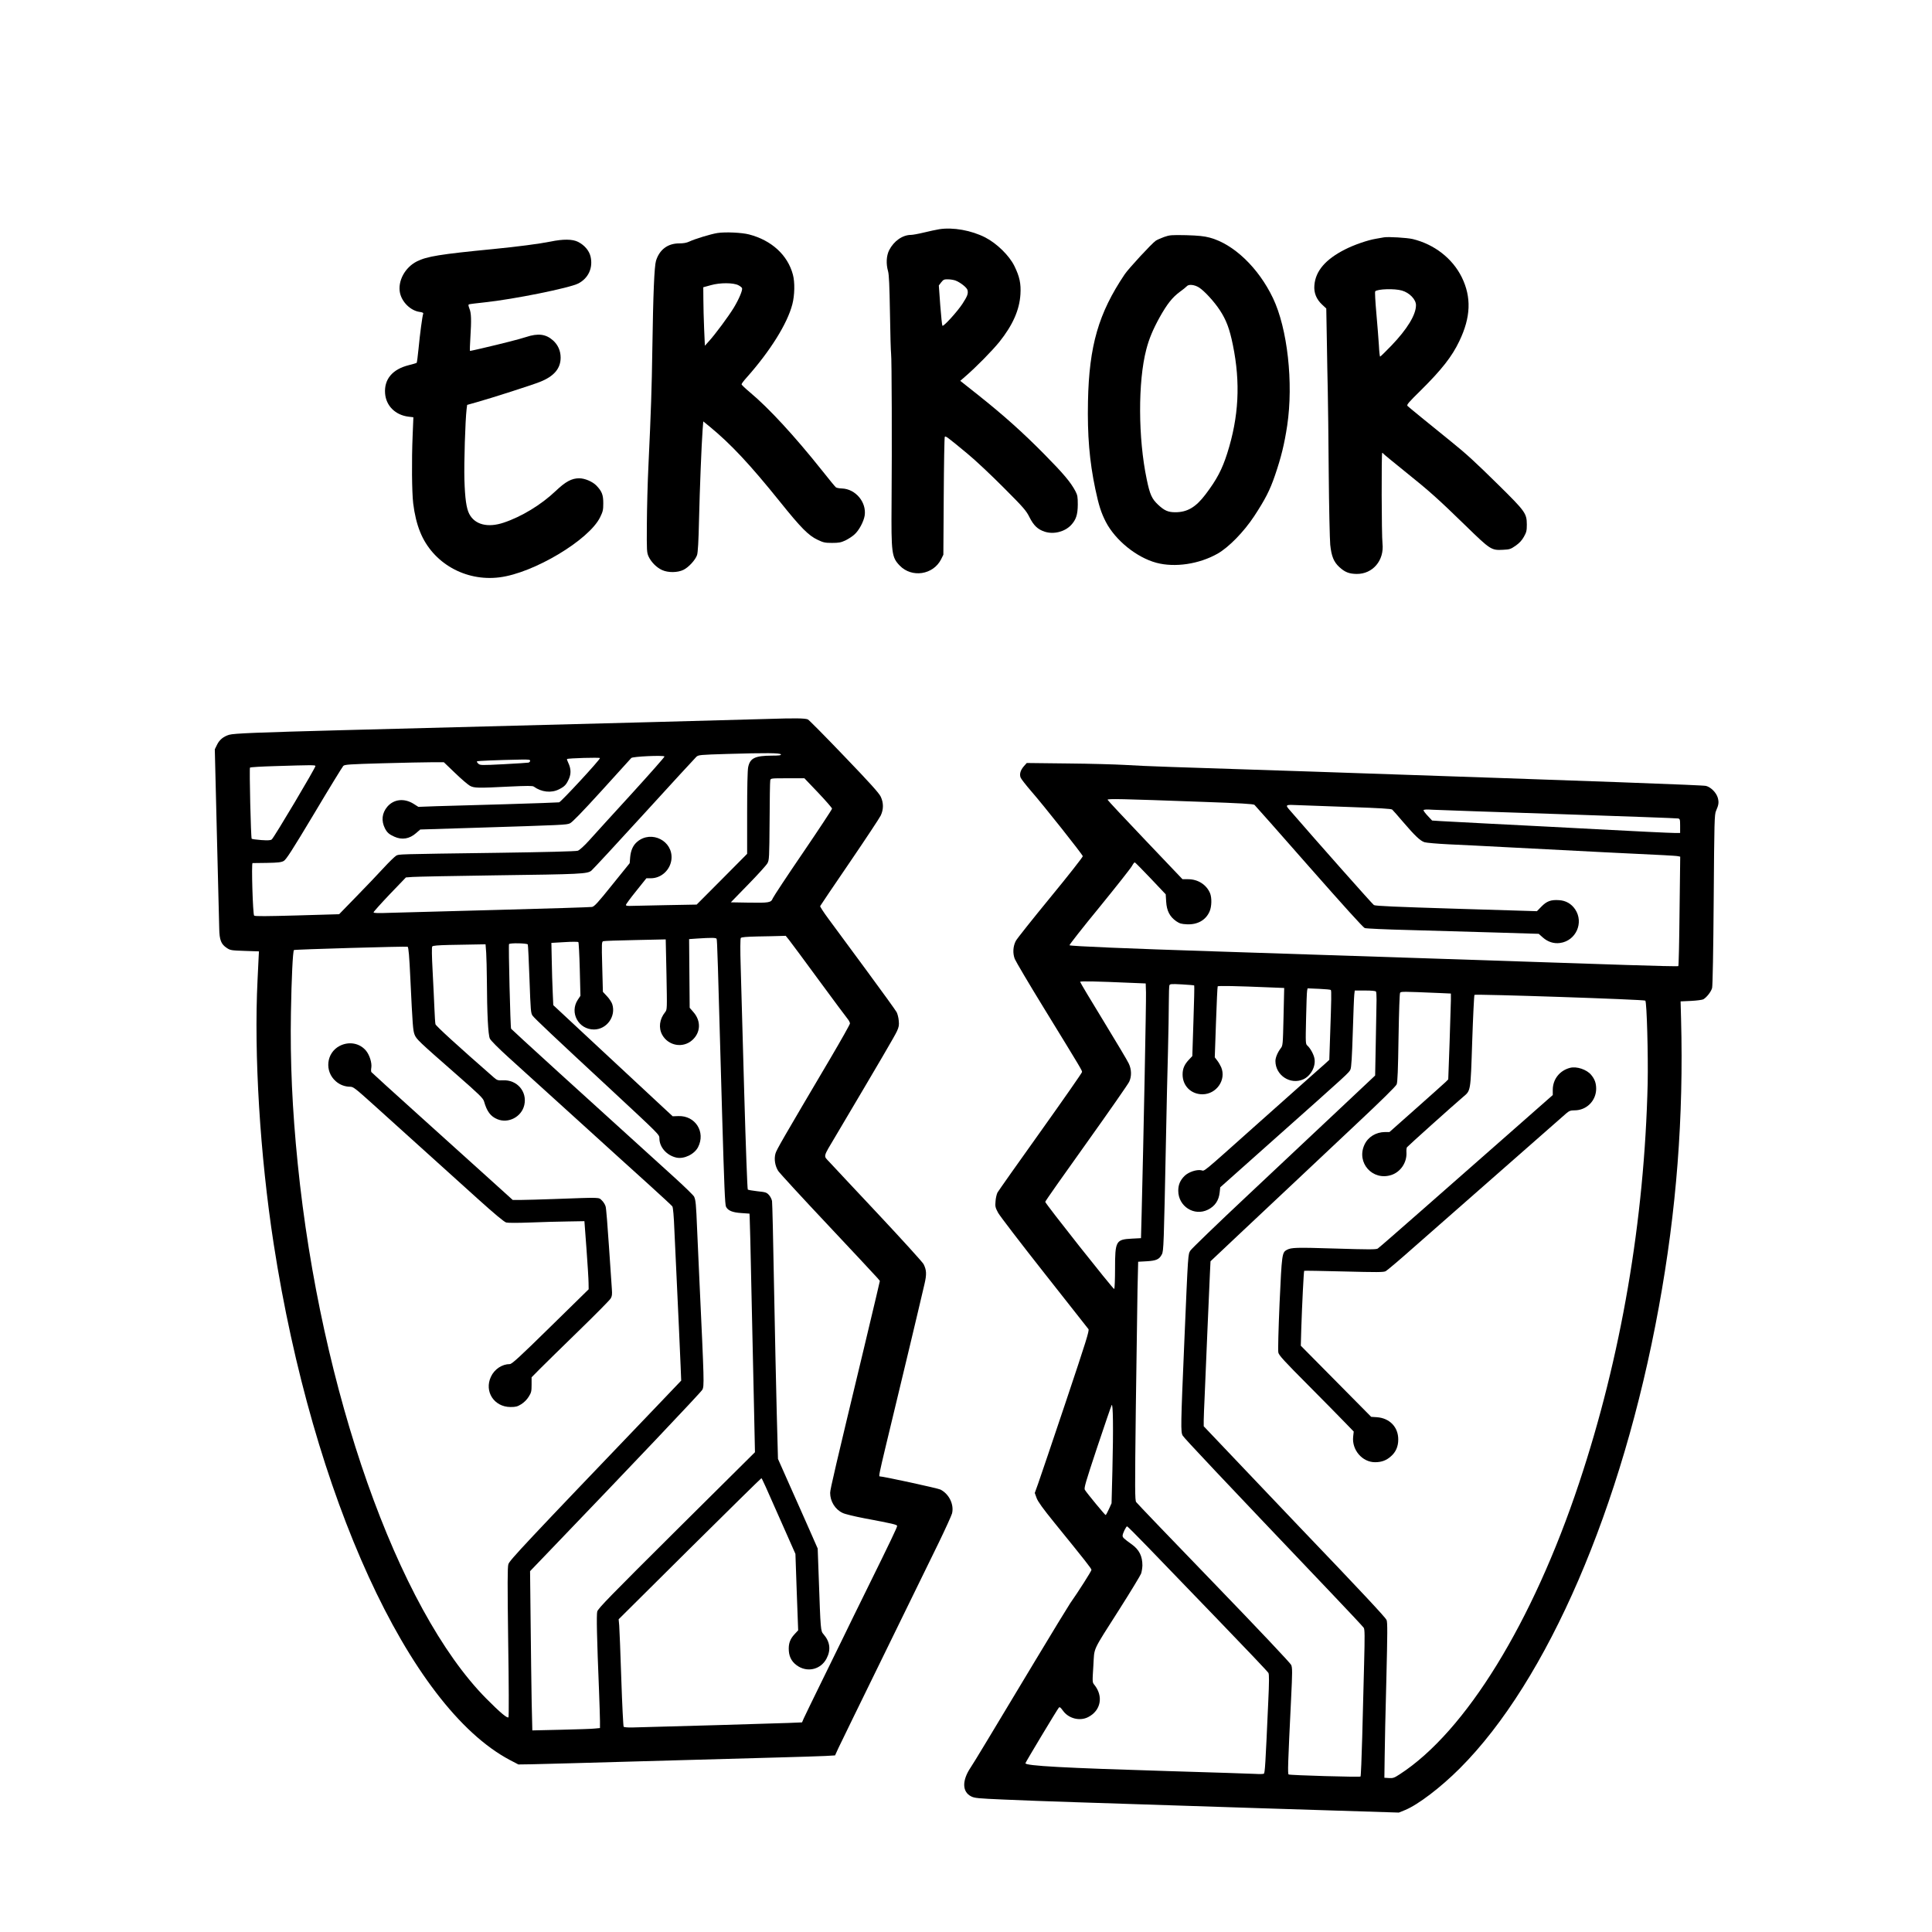 <?xml version="1.0" standalone="no"?>
<!DOCTYPE svg PUBLIC "-//W3C//DTD SVG 20010904//EN"
 "http://www.w3.org/TR/2001/REC-SVG-20010904/DTD/svg10.dtd">
<svg version="1.0" xmlns="http://www.w3.org/2000/svg"
 width="2048pt" height="2048pt" viewBox="0 0 2048 2048"
 preserveAspectRatio="xMidYMid meet">

<g transform="translate(0,2048) scale(0.1,-0.1)"
fill="#000000" stroke="none">
<path d="M9956 18050 c-32 -5 -105 -21 -163 -35 -58 -14 -119 -25 -136 -25
-90 0 -183 -66 -232 -163 -29 -59 -34 -143 -11 -223 10 -36 15 -151 20 -444 3
-217 9 -411 12 -430 7 -42 10 -977 5 -1580 -4 -536 1 -577 87 -666 128 -132
354 -98 438 67 l24 49 4 619 c2 341 7 624 11 630 7 13 24 1 240 -178 83 -68
256 -231 385 -361 212 -212 239 -244 273 -313 44 -87 87 -129 161 -153 94 -31
211 -2 279 69 54 58 71 111 72 217 0 84 -3 101 -26 145 -51 95 -123 181 -328
389 -232 235 -430 412 -704 630 l-188 149 53 46 c113 97 284 271 362 367 142
178 213 339 223 504 7 114 -9 188 -64 300 -54 110 -185 239 -309 303 -147 75
-341 110 -488 87z m171 -543 c52 -20 122 -74 129 -102 9 -38 -1 -64 -54 -146
-57 -86 -201 -244 -212 -232 -4 4 -14 102 -23 218 l-15 209 25 33 c23 29 31
33 72 32 25 0 60 -6 78 -12z"/>
<path d="M7605 18010 c-70 -11 -243 -64 -299 -91 -27 -13 -61 -19 -106 -19
-122 0 -209 -66 -246 -184 -18 -60 -30 -343 -39 -941 -6 -409 -14 -652 -41
-1225 -9 -179 -16 -460 -17 -625 -2 -287 -1 -302 19 -346 28 -59 85 -116 143
-142 64 -29 163 -28 225 2 56 27 127 105 145 157 9 27 16 143 21 374 8 337 26
789 38 954 l7 89 70 -57 c220 -181 423 -397 740 -791 227 -283 306 -362 402
-407 60 -29 78 -33 153 -33 71 0 94 4 141 26 31 15 75 43 97 64 48 42 98 137
108 200 21 142 -97 282 -241 287 -28 1 -56 6 -64 12 -8 6 -75 87 -149 181
-290 364 -563 660 -761 825 -49 41 -90 80 -90 86 -1 6 23 38 52 70 251 282
433 573 486 778 25 95 28 235 6 315 -55 207 -226 364 -465 426 -77 20 -252 28
-335 15z m223 -554 c18 -9 35 -23 38 -30 8 -21 -33 -117 -87 -207 -56 -92
-198 -284 -265 -357 l-42 -47 -8 180 c-4 99 -8 239 -8 310 l-1 130 80 22 c99
28 240 27 293 -1z"/>
<path d="M12340 17968 c-36 -13 -76 -31 -89 -40 -44 -31 -289 -296 -329 -356
-277 -412 -377 -756 -389 -1347 -7 -360 15 -631 78 -930 37 -174 61 -249 111
-347 101 -195 327 -378 537 -434 196 -52 452 -14 648 97 119 68 277 230 387
396 118 180 167 275 221 433 66 193 100 332 130 530 67 452 3 1028 -151 1350
-154 322 -417 573 -670 641 -61 16 -118 22 -249 26 -158 3 -175 2 -235 -19z
m371 -536 c57 -37 159 -148 219 -239 69 -105 104 -198 139 -370 82 -401 63
-762 -60 -1149 -55 -172 -111 -278 -230 -435 -103 -136 -193 -189 -321 -189
-76 0 -116 18 -182 80 -66 62 -87 108 -120 268 -92 436 -94 1037 -5 1377 29
113 71 213 141 340 80 143 135 212 213 270 35 25 69 53 76 61 19 23 81 17 130
-14z"/>
<path d="M14670 17964 c-14 -2 -52 -9 -85 -15 -90 -15 -233 -65 -329 -114
-206 -105 -311 -228 -323 -379 -7 -79 21 -149 83 -206 l43 -40 6 -337 c3 -186
7 -428 10 -538 3 -110 7 -499 10 -865 3 -366 11 -710 16 -765 13 -122 37 -181
96 -236 59 -54 104 -72 184 -73 170 -2 294 143 274 323 -10 84 -12 961 -3 961
4 0 9 -4 13 -10 3 -5 105 -89 227 -187 263 -211 350 -289 649 -580 258 -251
268 -258 393 -251 68 3 80 7 132 43 40 28 67 57 88 95 27 48 31 64 31 130 -1
118 -15 138 -301 420 -254 250 -338 327 -504 461 -234 189 -446 362 -459 375
-13 12 7 35 140 166 222 220 331 359 408 521 123 255 130 467 26 679 -99 199
-290 348 -520 404 -61 14 -259 26 -305 18z m191 -564 c80 -23 149 -94 149
-155 0 -102 -93 -254 -262 -430 -61 -63 -114 -115 -118 -115 -4 0 -10 53 -13
118 -4 64 -16 218 -27 341 -11 124 -17 228 -12 233 25 25 205 31 283 8z"/>
<path d="M5835 17919 c-120 -24 -342 -53 -605 -79 -566 -55 -706 -78 -811
-131 -127 -64 -205 -210 -179 -334 21 -98 112 -187 206 -201 31 -4 44 -10 40
-20 -9 -24 -35 -218 -49 -367 -8 -81 -17 -150 -20 -153 -3 -3 -40 -14 -84 -25
-173 -43 -262 -149 -251 -299 10 -132 109 -230 249 -247 l51 -6 -8 -196 c-11
-264 -8 -597 6 -717 14 -114 39 -219 74 -304 132 -328 478 -526 841 -480 362
45 947 395 1066 636 30 61 34 78 34 149 0 90 -14 126 -73 188 -41 42 -123 77
-182 77 -80 0 -145 -35 -252 -137 -152 -144 -359 -270 -548 -333 -169 -57
-307 -22 -366 93 -30 58 -45 163 -51 362 -5 180 9 627 23 746 l6 47 96 27
c158 44 591 183 676 217 149 59 219 142 219 257 0 72 -28 135 -80 182 -76 68
-158 79 -288 36 -75 -24 -230 -64 -478 -122 -60 -14 -111 -25 -114 -25 -4 0
-2 62 3 138 12 192 10 263 -10 311 -12 32 -13 42 -4 45 7 3 82 12 166 21 310
33 898 152 992 200 108 56 158 167 130 286 -15 63 -64 120 -132 155 -59 30
-158 31 -293 3z"/>
<path d="M8140 12859 c-248 -8 -1462 -40 -4505 -119 -905 -24 -1156 -34 -1206
-49 -60 -18 -103 -53 -128 -105 l-24 -49 22 -901 c12 -495 23 -946 25 -1001 2
-119 20 -164 79 -203 38 -26 49 -27 191 -32 l151 -5 -3 -55 c-1 -30 -7 -143
-12 -250 -39 -788 26 -1857 171 -2795 414 -2675 1435 -4907 2504 -5472 l90
-47 140 2 c77 1 606 16 1175 32 569 16 1215 34 1435 40 220 6 447 13 504 16
l103 6 35 77 c20 42 238 490 486 996 247 506 508 1039 579 1184 70 145 133
283 140 308 23 94 -31 206 -123 253 -27 14 -608 140 -645 140 -9 0 -1 43 61
302 36 150 104 433 151 628 47 195 98 409 114 475 41 173 125 524 150 634 24
103 22 148 -10 211 -11 21 -228 260 -482 531 -255 271 -487 520 -517 552 -64
69 -71 42 68 276 477 805 628 1063 649 1110 20 44 24 64 19 111 -2 31 -13 72
-22 90 -10 19 -156 221 -324 449 -169 229 -349 472 -399 541 -51 69 -90 129
-88 135 2 5 142 213 311 460 169 248 318 473 331 500 31 66 31 134 0 200 -17
37 -116 147 -389 431 -201 210 -374 385 -384 388 -33 13 -136 14 -423 5z m138
-376 c3 -10 -21 -13 -95 -13 -180 -1 -232 -26 -252 -122 -7 -30 -11 -217 -11
-484 l0 -435 -267 -269 -268 -269 -330 -6 c-181 -4 -350 -7 -375 -8 -30 -1
-45 2 -45 10 0 7 49 74 109 148 l108 135 47 0 c113 0 209 91 219 205 16 191
-211 307 -361 184 -46 -38 -70 -91 -77 -166 l-5 -63 -185 -229 c-153 -191
-190 -231 -215 -235 -16 -3 -462 -17 -990 -31 -528 -14 -1042 -28 -1142 -31
-136 -5 -183 -4 -183 5 0 6 77 92 171 191 l172 179 71 5 c39 3 431 11 871 17
917 12 981 15 1024 50 16 13 268 285 559 604 291 319 540 590 553 602 23 21
36 22 329 31 406 12 562 11 568 -5z m-1234 -22 c3 -4 -155 -183 -350 -397
-196 -214 -397 -435 -447 -491 -55 -61 -104 -105 -122 -111 -18 -7 -352 -15
-840 -22 -1094 -15 -1056 -14 -1086 -31 -14 -8 -74 -66 -132 -129 -58 -63
-188 -200 -289 -303 l-183 -188 -445 -13 c-320 -9 -448 -10 -456 -2 -14 13
-30 556 -17 557 4 0 73 1 153 2 116 2 151 6 177 20 26 14 88 110 324 504 160
269 299 495 308 504 14 15 67 18 416 28 220 6 456 11 525 11 l125 0 120 -115
c66 -64 137 -124 157 -135 45 -24 83 -25 416 -8 192 9 247 9 260 0 81 -59 186
-71 268 -29 60 30 77 49 105 111 24 55 22 109 -7 170 -10 20 -16 38 -13 40 9
9 349 19 349 10 0 -19 -412 -464 -433 -469 -12 -2 -267 -11 -567 -20 -300 -8
-630 -18 -735 -21 l-190 -7 -52 33 c-99 61 -208 49 -277 -31 -57 -68 -66 -148
-26 -229 23 -45 44 -64 100 -89 81 -37 161 -24 231 38 l44 38 545 17 c997 31
1002 32 1041 48 25 11 125 114 339 349 167 184 307 339 312 344 14 16 343 31
352 16z m-1424 -45 c0 -8 -8 -17 -17 -20 -10 -2 -129 -10 -265 -17 -236 -12
-249 -12 -268 6 -11 10 -17 21 -14 24 5 6 212 14 462 19 83 2 102 -1 102 -12z
m-2276 -55 c7 -10 -439 -760 -463 -779 -12 -10 -39 -12 -111 -7 -52 4 -98 10
-102 14 -9 9 -26 744 -18 754 4 5 124 12 266 16 387 12 422 12 428 2z m5330
-285 c80 -85 146 -160 146 -168 0 -8 -138 -217 -306 -464 -169 -247 -313 -466
-322 -486 -19 -47 -36 -50 -271 -46 l-174 3 184 189 c101 103 193 205 204 225
19 34 20 57 23 446 1 226 4 420 7 433 5 22 7 22 184 22 l178 0 147 -154z
m-311 -1558 c19 -24 162 -216 317 -428 156 -212 294 -398 307 -413 13 -16 23
-37 23 -46 0 -10 -93 -175 -206 -367 -506 -857 -573 -972 -584 -1013 -16 -59
-4 -130 29 -183 16 -24 253 -282 527 -573 274 -292 511 -545 525 -562 l26 -31
-38 -164 c-21 -89 -81 -343 -134 -563 -299 -1244 -355 -1483 -355 -1520 0 -90
53 -176 133 -213 23 -12 128 -37 232 -57 304 -57 345 -67 345 -81 0 -15 -69
-160 -320 -669 -95 -192 -205 -417 -245 -500 -40 -82 -148 -303 -240 -490 -92
-187 -175 -359 -185 -381 l-18 -42 -144 -6 c-116 -5 -1331 -40 -1656 -48 -45
-1 -86 2 -91 8 -4 5 -16 234 -25 509 -9 275 -19 529 -22 565 l-6 65 753 748
c415 411 756 747 760 747 6 0 32 -57 249 -549 l112 -253 14 -405 15 -405 -39
-42 c-49 -53 -65 -102 -60 -176 5 -74 40 -129 105 -167 107 -62 238 -24 295
86 48 91 37 178 -32 257 -31 36 -31 36 -51 604 l-11 305 -88 200 c-49 110
-143 324 -211 475 l-122 275 -13 485 c-7 267 -20 874 -29 1350 -8 476 -18 880
-21 898 -3 18 -17 47 -32 64 -26 28 -35 31 -122 40 -52 6 -99 14 -103 18 -5 4
-22 468 -38 1031 -16 563 -32 1159 -37 1324 -6 188 -5 305 1 312 6 9 59 13
176 16 91 1 196 4 233 5 l67 2 34 -42z m-767 11 c7 -11 12 -192 59 -1869 22
-757 30 -950 41 -972 21 -41 68 -61 164 -67 l85 -6 2 -40 c2 -22 10 -359 18
-750 8 -390 20 -941 27 -1224 l11 -515 -831 -825 c-702 -698 -833 -832 -841
-864 -9 -36 -4 -278 19 -840 5 -136 10 -281 10 -321 l0 -74 -52 -5 c-29 -4
-191 -9 -359 -13 l-306 -7 -7 299 c-3 165 -8 544 -11 844 l-6 545 193 201
c867 902 1616 1692 1633 1722 21 39 20 76 -30 1142 -8 168 -19 418 -25 555
-11 274 -15 312 -32 350 -6 13 -95 100 -197 193 -984 891 -1737 1577 -1743
1587 -8 14 -29 885 -22 897 9 14 194 10 199 -4 3 -7 11 -174 18 -370 12 -334
14 -359 33 -385 21 -29 223 -220 830 -783 518 -482 514 -477 514 -517 0 -93
77 -181 180 -204 81 -18 191 35 230 111 82 160 -29 335 -208 329 l-61 -2 -93
86 c-51 47 -336 312 -633 589 l-540 503 -6 140 c-4 77 -8 226 -10 330 l-4 190
139 8 c76 5 142 5 147 0 4 -4 11 -134 15 -289 l7 -280 -28 -42 c-90 -136 7
-315 171 -315 136 0 236 139 194 269 -7 21 -32 59 -56 84 l-43 46 -7 266 c-7
256 -6 266 12 271 10 3 164 9 340 12 l321 7 8 -372 c7 -371 7 -372 -14 -399
-60 -74 -72 -166 -31 -241 65 -116 218 -144 317 -57 91 80 97 204 13 299 l-39
45 -3 364 -3 364 85 6 c152 10 199 9 206 -2z m-2442 -151 c3 -50 6 -177 7
-282 2 -363 13 -587 32 -626 10 -21 92 -103 199 -200 100 -91 428 -388 728
-660 300 -272 646 -587 770 -698 124 -112 230 -211 237 -220 8 -11 16 -104 22
-257 6 -132 15 -334 21 -450 18 -380 39 -837 45 -990 l6 -150 -272 -285
c-1381 -1442 -1548 -1620 -1560 -1661 -10 -32 -10 -209 -2 -827 7 -448 8 -791
3 -796 -13 -13 -87 49 -235 198 -940 949 -1756 3263 -1999 5671 -58 572 -81
1085 -72 1600 6 361 20 653 32 664 6 7 1195 41 1205 35 10 -6 18 -101 29 -339
24 -503 28 -549 45 -593 20 -49 42 -70 438 -417 250 -219 287 -255 298 -290
30 -107 70 -160 141 -189 117 -49 258 25 286 151 32 142 -78 269 -226 261 -55
-2 -62 0 -98 31 -382 334 -615 547 -618 564 -3 12 -8 87 -11 167 -3 80 -12
258 -19 395 -9 165 -10 254 -4 262 7 9 60 13 177 16 91 1 216 4 277 5 l111 2
7 -92z"/>
<path d="M3599 9392 c-141 -74 -161 -270 -38 -375 42 -37 97 -57 152 -57 32 0
56 -19 249 -193 324 -292 792 -715 1097 -990 183 -165 285 -250 307 -256 19
-5 123 -5 256 0 123 5 302 10 398 11 l175 3 22 -295 c12 -162 22 -325 22 -361
l1 -66 -404 -396 c-331 -325 -410 -397 -432 -397 -82 0 -163 -54 -200 -134
-73 -156 33 -320 207 -321 56 0 73 4 115 30 30 19 60 49 79 80 27 43 30 57 30
127 l0 78 90 91 c50 50 234 231 410 402 176 171 328 325 338 342 15 24 17 43
13 100 -3 39 -17 243 -31 455 -14 212 -29 401 -35 420 -5 20 -23 49 -40 65
-36 34 0 33 -500 15 -146 -5 -305 -10 -355 -10 l-90 0 -240 217 c-132 119
-467 421 -745 672 -278 250 -508 460 -513 466 -4 5 -5 27 -1 47 8 50 -18 134
-56 180 -67 81 -182 102 -281 50z"/>
<path d="M10853 12357 c-36 -42 -48 -83 -34 -120 6 -15 57 -80 113 -145 123
-140 542 -668 546 -688 2 -7 -152 -204 -343 -436 -191 -233 -356 -440 -367
-462 -30 -58 -34 -131 -11 -191 11 -27 149 -261 308 -520 405 -660 405 -661
405 -679 0 -8 -198 -292 -439 -630 -242 -338 -447 -630 -457 -647 -9 -18 -19
-60 -21 -94 -5 -54 -2 -66 28 -122 19 -34 239 -321 489 -638 250 -317 461
-584 468 -594 11 -15 -24 -126 -242 -777 -140 -417 -271 -804 -291 -860 l-36
-100 20 -55 c15 -39 67 -111 187 -259 334 -411 394 -488 394 -501 0 -13 -136
-227 -226 -355 -22 -33 -189 -306 -371 -609 -477 -794 -652 -1085 -683 -1130
-93 -138 -92 -258 4 -307 37 -19 71 -22 346 -34 168 -8 508 -20 755 -28 248
-8 1121 -36 1941 -63 l1492 -47 67 27 c138 57 376 238 580 442 929 929 1722
2766 2109 4888 188 1027 264 2017 236 3057 l-5 185 110 5 c61 3 120 11 131 17
36 21 83 81 93 120 6 23 13 394 17 938 6 836 8 903 25 940 28 64 31 89 19 136
-15 55 -72 114 -125 128 -37 9 -1021 45 -4150 151 -649 22 -1333 44 -1520 50
-187 6 -412 16 -500 22 -88 5 -356 13 -595 15 l-436 5 -31 -35z m1895 -377
c398 -14 538 -22 550 -32 8 -7 269 -302 578 -654 363 -412 573 -645 591 -652
16 -5 225 -15 478 -21 248 -7 656 -18 908 -26 l458 -14 44 -39 c53 -47 117
-67 182 -58 169 23 255 216 160 357 -40 59 -99 93 -171 97 -86 6 -131 -11
-187 -69 l-47 -48 -853 26 c-649 20 -859 29 -875 39 -16 10 -605 674 -891
1005 -52 59 -49 61 90 54 67 -3 315 -12 551 -20 311 -11 433 -18 444 -27 8 -7
61 -67 117 -133 124 -145 181 -199 226 -213 19 -6 133 -16 254 -22 121 -5 391
-19 600 -30 803 -42 1472 -76 1680 -85 72 -4 140 -8 153 -11 l23 -5 -7 -577
c-3 -317 -9 -580 -13 -583 -3 -4 -253 2 -556 12 -851 29 -3503 116 -4360 144
-904 29 -1527 55 -1538 65 -4 3 139 186 319 405 179 220 335 417 345 438 11
21 24 37 29 35 5 -2 81 -78 168 -170 l159 -168 5 -79 c6 -96 37 -157 106 -206
37 -25 54 -30 115 -33 111 -5 199 44 239 136 23 52 25 145 5 194 -38 90 -128
148 -232 148 l-60 0 -395 415 c-217 228 -397 420 -399 427 -4 13 135 10 1007
-22z m3787 -130 c677 -23 1240 -43 1253 -46 20 -4 22 -10 22 -79 l0 -75 -52 0
c-52 0 -465 20 -833 40 -290 15 -718 38 -1160 60 -220 11 -441 23 -492 26
l-92 6 -45 48 c-26 27 -46 54 -46 61 0 8 28 10 108 5 59 -3 661 -24 1337 -46z
m-4535 -1789 l145 -6 3 -95 c3 -83 -27 -1595 -46 -2340 l-7 -265 -96 -5 c-170
-9 -179 -24 -179 -319 0 -115 -4 -212 -9 -215 -9 -6 -731 906 -731 924 0 7
196 286 436 621 239 335 444 629 454 652 27 58 25 130 -4 192 -12 28 -134 231
-269 453 -136 222 -247 408 -247 414 0 9 162 6 550 -11z m659 -27 c3 -2 -1
-172 -8 -377 l-12 -372 -33 -35 c-50 -52 -70 -97 -70 -160 0 -121 90 -210 211
-210 149 1 254 154 198 287 -9 20 -27 52 -42 71 l-26 34 13 372 c7 204 15 375
18 380 4 8 200 4 556 -11 l149 -6 -7 -305 c-7 -302 -7 -305 -31 -336 -32 -42
-55 -98 -55 -133 0 -152 159 -256 296 -194 79 36 133 136 118 219 -7 43 -43
109 -74 137 -21 19 -21 21 -15 290 3 148 8 281 11 294 l5 24 120 -5 c66 -3
122 -8 126 -12 8 -7 6 -104 -7 -476 l-9 -265 -48 -44 c-27 -24 -85 -76 -130
-115 -45 -39 -303 -269 -574 -511 -622 -555 -565 -508 -606 -500 -51 9 -133
-19 -175 -59 -47 -46 -68 -94 -68 -158 0 -166 169 -274 315 -201 74 37 115 97
124 183 l6 54 557 496 c817 727 809 719 824 755 9 23 16 133 24 391 6 198 13
378 16 402 l5 42 109 0 c71 0 111 -4 116 -11 4 -7 6 -46 6 -88 -1 -42 -5 -239
-8 -439 l-7 -363 -386 -363 c-212 -199 -648 -608 -967 -909 -320 -300 -592
-563 -605 -583 -26 -43 -24 -10 -64 -949 -39 -914 -40 -974 -18 -1013 16 -28
409 -445 1571 -1665 184 -193 340 -360 348 -372 11 -18 12 -79 4 -385 -5 -201
-14 -549 -20 -775 -6 -225 -14 -413 -18 -417 -8 -8 -747 13 -762 22 -11 7 -8
108 26 801 14 286 14 330 1 360 -9 20 -336 367 -821 869 -444 459 -814 845
-822 857 -14 19 -14 128 -4 990 7 532 15 1101 18 1263 l7 295 91 5 c101 6 133
20 160 73 19 35 21 92 44 1232 6 308 15 722 21 920 5 198 9 433 9 522 0 89 3
169 6 178 6 15 20 16 133 10 69 -4 128 -9 130 -11z m2589 -80 l132 -6 0 -72
c-1 -39 -7 -244 -14 -455 l-14 -383 -28 -28 c-16 -15 -156 -141 -312 -279
l-283 -251 -47 0 c-97 -1 -180 -52 -218 -134 -89 -191 86 -387 286 -321 98 33
164 132 159 237 -2 24 1 49 5 56 6 10 488 443 593 532 85 73 81 46 99 591 9
266 20 488 24 493 11 11 1799 -49 1811 -61 16 -16 31 -580 25 -878 -34 -1450
-282 -2901 -726 -4233 -493 -1483 -1204 -2638 -1902 -3090 -58 -38 -72 -43
-115 -40 l-48 3 3 220 c1 121 9 491 18 821 12 495 13 607 2 632 -12 27 -266
300 -929 992 -113 118 -386 405 -607 638 l-402 423 0 62 c0 34 5 150 10 257 5
107 18 418 29 690 12 272 24 550 27 618 l6 122 316 298 c174 163 436 410 582
547 146 138 445 419 664 625 239 224 404 386 411 405 10 22 15 157 20 495 5
284 11 470 17 477 11 13 29 13 406 -3z m-3456 -5059 l-9 -350 -28 -62 c-16
-35 -31 -63 -35 -63 -7 0 -198 231 -220 267 -11 17 7 79 130 449 79 236 148
438 154 449 15 28 19 -246 8 -690z m378 -817 c118 -123 451 -468 740 -767 289
-299 530 -553 536 -565 8 -15 8 -97 -2 -306 -30 -672 -35 -755 -47 -762 -6 -4
-47 -5 -92 -2 -44 2 -449 16 -900 29 -1127 34 -1535 56 -1535 84 0 9 339 573
354 589 10 10 18 3 43 -31 59 -84 179 -115 268 -69 135 69 164 221 65 343 -21
25 -21 29 -10 200 13 205 -20 134 278 603 119 187 221 356 228 375 7 20 13 59
14 86 0 98 -33 166 -110 222 -89 64 -100 75 -100 94 0 23 37 99 48 99 4 0 104
-100 222 -222z"/>
<path d="M16645 9161 c-111 -28 -184 -120 -185 -232 l0 -57 -477 -420 c-263
-231 -676 -594 -918 -807 -242 -213 -449 -393 -460 -400 -17 -11 -93 -11 -453
0 -416 13 -463 11 -511 -14 -51 -28 -53 -43 -77 -564 -12 -281 -18 -504 -13
-525 6 -29 64 -92 312 -341 167 -168 345 -349 395 -401 l92 -95 -6 -55 c-15
-140 97 -270 232 -270 69 0 120 19 168 62 52 45 78 104 78 178 1 131 -90 227
-226 237 l-61 4 -373 377 -373 377 5 180 c9 269 26 608 31 614 3 2 192 -1 421
-7 351 -9 421 -9 443 3 14 7 150 122 301 256 444 391 1545 1358 1613 1417 32
27 46 32 88 32 127 0 228 101 229 228 0 60 -15 103 -54 149 -47 56 -152 91
-221 74z"/>
</g>
</svg>
